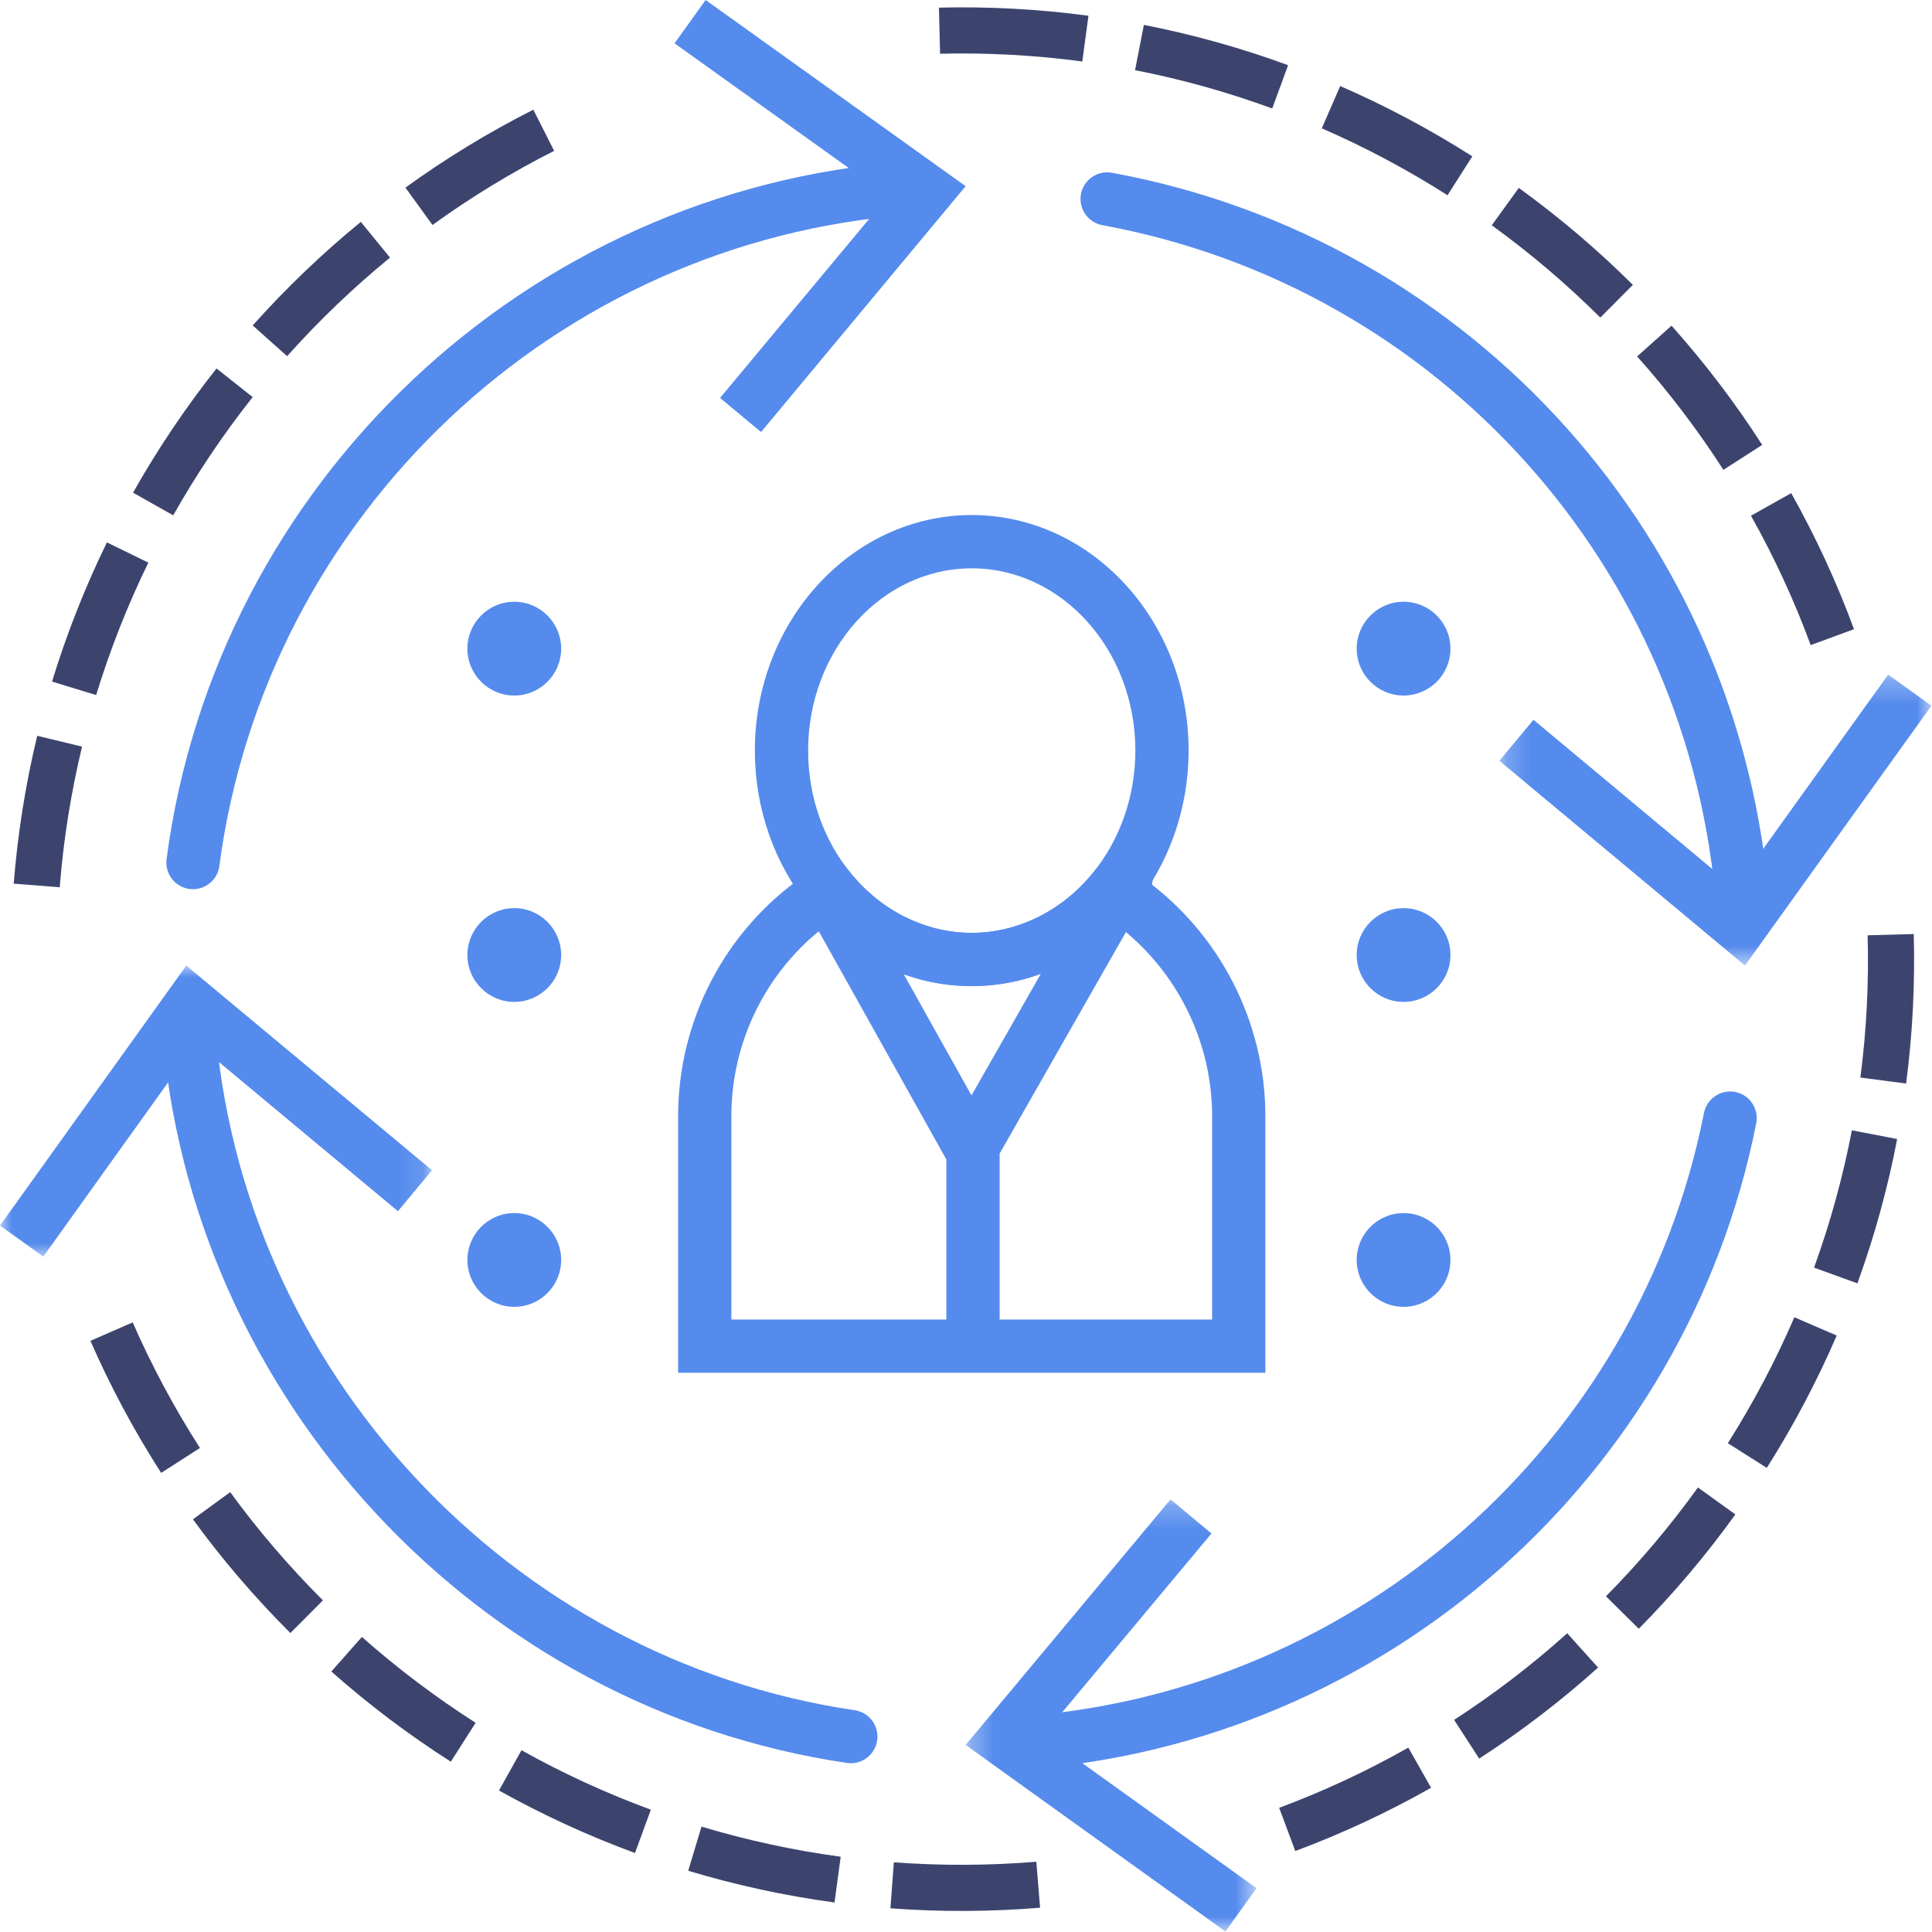 <?xml version="1.0" encoding="UTF-8"?>
<svg width="80px" height="80px" viewBox="0 0 80 80" version="1.1" xmlns="http://www.w3.org/2000/svg" xmlns:xlink="http://www.w3.org/1999/xlink">
    <title>用户社群</title>
    <defs>
        <polygon id="path-1" points="0 0.004 17.889 0.004 17.889 12.056 0 12.056"></polygon>
        <polygon id="path-3" points="0.327 0.229 12.373 0.229 12.373 18.12 0.327 18.12"></polygon>
        <polygon id="path-5" points="0.206 0.264 18.097 0.264 18.097 12.312 0.206 12.312"></polygon>
    </defs>
    <g id="avedex" stroke="none" stroke-width="1" fill="none" fill-rule="evenodd">
        <g id="首页0515" transform="translate(-1138, -2470)">
            <g id="开启你的avedex" transform="translate(0, 2226)">
                <g id="优点1备份-3" transform="translate(1035, 214)">
                    <g id="用户社群" transform="translate(103, 30)">
                        <path d="M7.991,36.82 C7.943,36.82 7.895,36.816 7.846,36.81 C7.242,36.73 6.817,36.176 6.897,35.573 C8.954,19.989 21.831,7.845 37.514,6.696 C38.124,6.648 38.649,7.108 38.694,7.715 C38.738,8.322 38.282,8.85 37.674,8.895 C23.029,9.968 11.004,21.309 9.083,35.861 C9.01,36.416 8.536,36.82 7.991,36.82" id="Fill-3" fill="#558BED"></path>
                        <polygon id="Fill-5" fill="#558BED" points="31.514 17.889 29.816 16.478 36.774 8.123 27.931 1.794 29.218 3.41880342e-05 39.985 7.71"></polygon>
                        <path d="M35.233,73.011 C35.179,73.011 35.125,73.007 35.07,72.999 C19.761,70.739 7.83,57.893 6.699,42.454 C6.654,41.846 7.11,41.318 7.718,41.273 C8.329,41.229 8.853,41.685 8.898,42.292 C9.954,56.71 21.096,68.707 35.392,70.817 C35.995,70.907 36.411,71.467 36.322,72.069 C36.241,72.617 35.77,73.011 35.233,73.011" id="Fill-7" fill="#558BED"></path>
                        <g id="编组" transform="translate(0, 39.978)">
                            <mask id="mask-2" fill="white">
                                <use xlink:href="#path-1"></use>
                            </mask>
                            <g id="Clip-10"></g>
                            <polygon id="Fill-9" fill="#558BED" mask="url(#mask-2)" points="17.889 8.478 16.478 10.175 8.125 3.215 1.793 12.056 -6.83760684e-05 10.77 7.713 0.004"></polygon>
                        </g>
                        <path d="M42.374,73.272 C41.802,73.272 41.318,72.829 41.276,72.249 C41.231,71.642 41.687,71.114 42.295,71.07 C56.22,70.049 67.843,59.775 70.559,46.084 C70.678,45.487 71.258,45.1 71.855,45.217 C72.453,45.335 72.841,45.916 72.722,46.513 C69.814,61.174 57.367,72.177 42.456,73.268 C42.428,73.271 42.401,73.272 42.374,73.272" id="Fill-11" fill="#558BED"></path>
                        <g id="编组" transform="translate(39.658, 61.858)">
                            <mask id="mask-4" fill="white">
                                <use xlink:href="#path-3"></use>
                            </mask>
                            <g id="Clip-14"></g>
                            <polygon id="Fill-13" fill="#558BED" mask="url(#mask-4)" points="8.811 0.229 10.506 1.641 3.538 9.987 12.373 16.328 11.084 18.12 0.327 10.396"></polygon>
                        </g>
                        <path d="M72.17,38.694 C71.598,38.694 71.114,38.251 71.072,37.672 C70.037,23.537 59.581,11.88 45.646,9.324 C45.047,9.214 44.65,8.639 44.76,8.04 C44.87,7.442 45.445,7.043 46.044,7.154 C60.966,9.892 72.162,22.375 73.271,37.511 C73.316,38.118 72.859,38.646 72.252,38.691 C72.224,38.693 72.197,38.694 72.17,38.694" id="Fill-15" fill="#558BED"></path>
                        <g id="编组" transform="translate(61.88, 27.67)">
                            <mask id="mask-6" fill="white">
                                <use xlink:href="#path-5"></use>
                            </mask>
                            <g id="Clip-18"></g>
                            <polygon id="Fill-17" fill="#558BED" mask="url(#mask-6)" points="0.206 3.832 1.618 2.135 9.967 9.101 16.305 0.264 18.097 1.552 10.376 12.312"></polygon>
                        </g>
                        <path d="M60.06,52.172 C60.06,51.1 59.191,50.231 58.119,50.231 C57.047,50.231 56.178,51.1 56.178,52.172 C56.178,53.244 57.047,54.113 58.119,54.113 C59.191,54.113 60.06,53.244 60.06,52.172" id="Fill-19" fill="#558BED"></path>
                        <path d="M60.06,39.545 C60.06,38.473 59.191,37.604 58.119,37.604 C57.047,37.604 56.178,38.473 56.178,39.545 C56.178,40.617 57.047,41.486 58.119,41.486 C59.191,41.486 60.06,40.617 60.06,39.545" id="Fill-21" fill="#558BED"></path>
                        <path d="M60.06,26.859 C60.06,25.787 59.191,24.917 58.119,24.917 C57.047,24.917 56.178,25.787 56.178,26.859 C56.178,27.931 57.047,28.8 58.119,28.8 C59.191,28.8 60.06,27.931 60.06,26.859" id="Fill-23" fill="#558BED"></path>
                        <path d="M23.236,52.172 C23.236,51.1 22.367,50.231 21.295,50.231 C20.223,50.231 19.354,51.1 19.354,52.172 C19.354,53.244 20.223,54.113 21.295,54.113 C22.367,54.113 23.236,53.244 23.236,52.172" id="Fill-25" fill="#558BED"></path>
                        <path d="M23.236,39.545 C23.236,38.473 22.367,37.604 21.295,37.604 C20.223,37.604 19.354,38.473 19.354,39.545 C19.354,40.617 20.223,41.486 21.295,41.486 C22.367,41.486 23.236,40.617 23.236,39.545" id="Fill-27" fill="#558BED"></path>
                        <path d="M23.236,26.859 C23.236,25.787 22.367,24.917 21.295,24.917 C20.223,24.917 19.354,25.787 19.354,26.859 C19.354,27.931 20.223,28.8 21.295,28.8 C22.367,28.8 23.236,27.931 23.236,26.859" id="Fill-29" fill="#558BED"></path>
                        <path d="M44.816,2.546 C42.874,2.285 40.893,2.177 38.927,2.225 L38.88,0.316 C40.946,0.265 43.029,0.378 45.07,0.652 L44.816,2.546 Z M52.68,4.492 C50.835,3.815 48.924,3.281 47,2.906 L47.366,1.031 C49.389,1.426 51.398,1.987 53.338,2.699 L52.68,4.492 Z M17.908,9.316 L16.788,7.769 C18.462,6.557 20.244,5.472 22.085,4.542 L22.946,6.247 C21.195,7.131 19.5,8.164 17.908,9.316 L17.908,9.316 Z M59.939,8.085 C58.282,7.028 56.53,6.096 54.733,5.314 L55.495,3.563 C57.384,4.384 59.225,5.364 60.966,6.474 L59.939,8.085 Z M11.889,14.748 L10.464,13.476 C11.838,11.936 13.344,10.494 14.941,9.188 L16.15,10.667 C14.63,11.91 13.196,13.283 11.889,14.748 L11.889,14.748 Z M66.266,13.15 C64.875,11.767 63.363,10.481 61.771,9.329 L62.89,7.781 C64.563,8.992 66.152,10.342 67.614,11.796 L66.266,13.15 Z M7.172,21.339 L5.509,20.401 C6.521,18.605 7.685,16.874 8.966,15.257 L10.463,16.443 C9.243,17.982 8.137,19.63 7.172,21.339 L7.172,21.339 Z M71.362,19.455 C70.302,17.805 69.1,16.225 67.79,14.759 L69.215,13.486 C70.591,15.027 71.855,16.688 72.969,18.422 L71.362,19.455 Z M3.982,28.781 L2.155,28.223 C2.756,26.253 3.521,24.314 4.427,22.459 L6.143,23.297 C5.281,25.062 4.554,26.907 3.982,28.781 L3.982,28.781 Z M74.977,26.713 C74.299,24.871 73.467,23.067 72.504,21.355 L74.17,20.419 C75.181,22.22 76.057,24.116 76.77,26.053 L74.977,26.713 Z M2.473,36.74 L0.568,36.59 C0.73,34.532 1.058,32.472 1.541,30.468 L3.398,30.916 C2.938,32.823 2.626,34.782 2.473,36.74 L2.473,36.74 Z M78.928,44.867 L77.034,44.619 C77.288,42.678 77.389,40.695 77.335,38.729 L79.244,38.676 C79.301,40.743 79.195,42.825 78.928,44.867 L78.928,44.867 Z M76.912,53.141 L75.116,52.49 C75.785,50.644 76.312,48.731 76.682,46.804 L78.558,47.164 C78.17,49.189 77.615,51.2 76.912,53.141 L76.912,53.141 Z M6.673,60.99 C5.556,59.25 4.571,57.411 3.744,55.522 L5.495,54.756 C6.281,56.553 7.218,58.303 8.28,59.958 L6.673,60.99 Z M73.159,60.782 L71.546,59.759 C72.597,58.1 73.524,56.345 74.3,54.545 L76.054,55.302 C75.238,57.194 74.264,59.037 73.159,60.782 L73.159,60.782 Z M12.024,67.62 C10.561,66.162 9.203,64.578 7.989,62.912 L9.532,61.786 C10.688,63.372 11.98,64.879 13.372,66.267 L12.024,67.62 Z M67.858,67.443 L66.499,66.1 C67.879,64.704 69.161,63.188 70.308,61.593 L71.858,62.709 C70.654,64.384 69.308,65.977 67.858,67.443 L67.858,67.443 Z M18.667,72.948 C16.929,71.838 15.264,70.582 13.72,69.213 L14.986,67.783 C16.457,69.086 18.041,70.281 19.695,71.338 L18.667,72.948 Z M61.25,72.82 L60.211,71.216 C61.859,70.15 63.435,68.943 64.896,67.629 L66.173,69.05 C64.638,70.43 62.981,71.699 61.25,72.82 L61.25,72.82 Z M26.293,76.729 C24.361,76.019 22.466,75.148 20.662,74.141 L21.594,72.473 C23.311,73.433 25.113,74.261 26.951,74.935 L26.293,76.729 Z M53.635,76.648 L52.968,74.858 C54.807,74.172 56.606,73.334 58.316,72.365 L59.258,74.028 C57.46,75.046 55.568,75.927 53.635,76.648 L53.635,76.648 Z M34.556,78.777 C32.512,78.502 30.473,78.06 28.497,77.464 L29.048,75.636 C30.928,76.201 32.867,76.622 34.811,76.883 L34.556,78.777 Z M43.068,78.995 C41.004,79.164 38.918,79.172 36.87,79.019 L37.013,77.114 C38.962,77.26 40.947,77.252 42.912,77.091 L43.068,78.995 Z" id="Fill-31" fill="#3C446E"></path>
                        <path d="M47.584,36.908 L41.393,47.766 L41.393,54.884 C41.393,55.492 40.907,55.986 40.299,55.986 C39.681,55.986 39.187,55.492 39.187,54.884 L39.187,48.012 L33.428,37.71 C33.128,37.181 33.321,36.511 33.851,36.211 C34.38,35.92 35.05,36.105 35.35,36.634 L40.228,45.358 L45.67,35.814 C45.97,35.284 46.65,35.099 47.179,35.408 C47.708,35.708 47.893,36.378 47.584,36.908" id="Fill-33" fill="#558BED"></path>
                        <path d="M30.284,54.638 L50.192,54.638 L50.192,46.223 C50.192,43.12 48.728,40.182 46.263,38.308 C44.616,39.924 42.468,40.834 40.233,40.834 C37.999,40.834 35.855,39.927 34.216,38.315 C31.741,40.187 30.284,43.111 30.284,46.223 L30.284,54.638 Z M52.397,56.843 L28.079,56.843 L28.079,46.223 C28.079,42.252 30.02,38.534 33.271,36.276 C33.425,36.165 33.595,36.051 33.765,35.938 L34.598,35.383 L35.231,36.159 C36.51,37.729 38.334,38.629 40.233,38.629 C42.13,38.629 43.958,37.728 45.246,36.156 L45.854,35.415 L46.673,35.914 C46.901,36.053 47.12,36.202 47.338,36.361 C50.504,38.635 52.397,42.323 52.397,46.223 L52.397,56.843 Z" id="Fill-35" fill="#558BED"></path>
                        <path d="M40.238,23.533 C36.502,23.533 33.463,26.918 33.463,31.079 C33.463,32.966 34.09,34.769 35.229,36.156 C36.508,37.727 38.332,38.626 40.238,38.626 C42.136,38.626 43.962,37.726 45.245,36.158 C46.384,34.761 47.013,32.957 47.013,31.079 C47.013,26.918 43.973,23.533 40.238,23.533 M40.238,40.831 C37.666,40.831 35.218,39.636 33.522,37.551 C32.063,35.775 31.257,33.474 31.257,31.079 C31.257,25.702 35.286,21.327 40.238,21.327 C45.189,21.327 49.218,25.702 49.218,31.079 C49.218,33.464 48.413,35.762 46.952,37.553 C45.247,39.637 42.8,40.831 40.238,40.831" id="Fill-37" fill="#558BED"></path>
                    </g>
                </g>
            </g>
        </g>
    </g>
</svg>